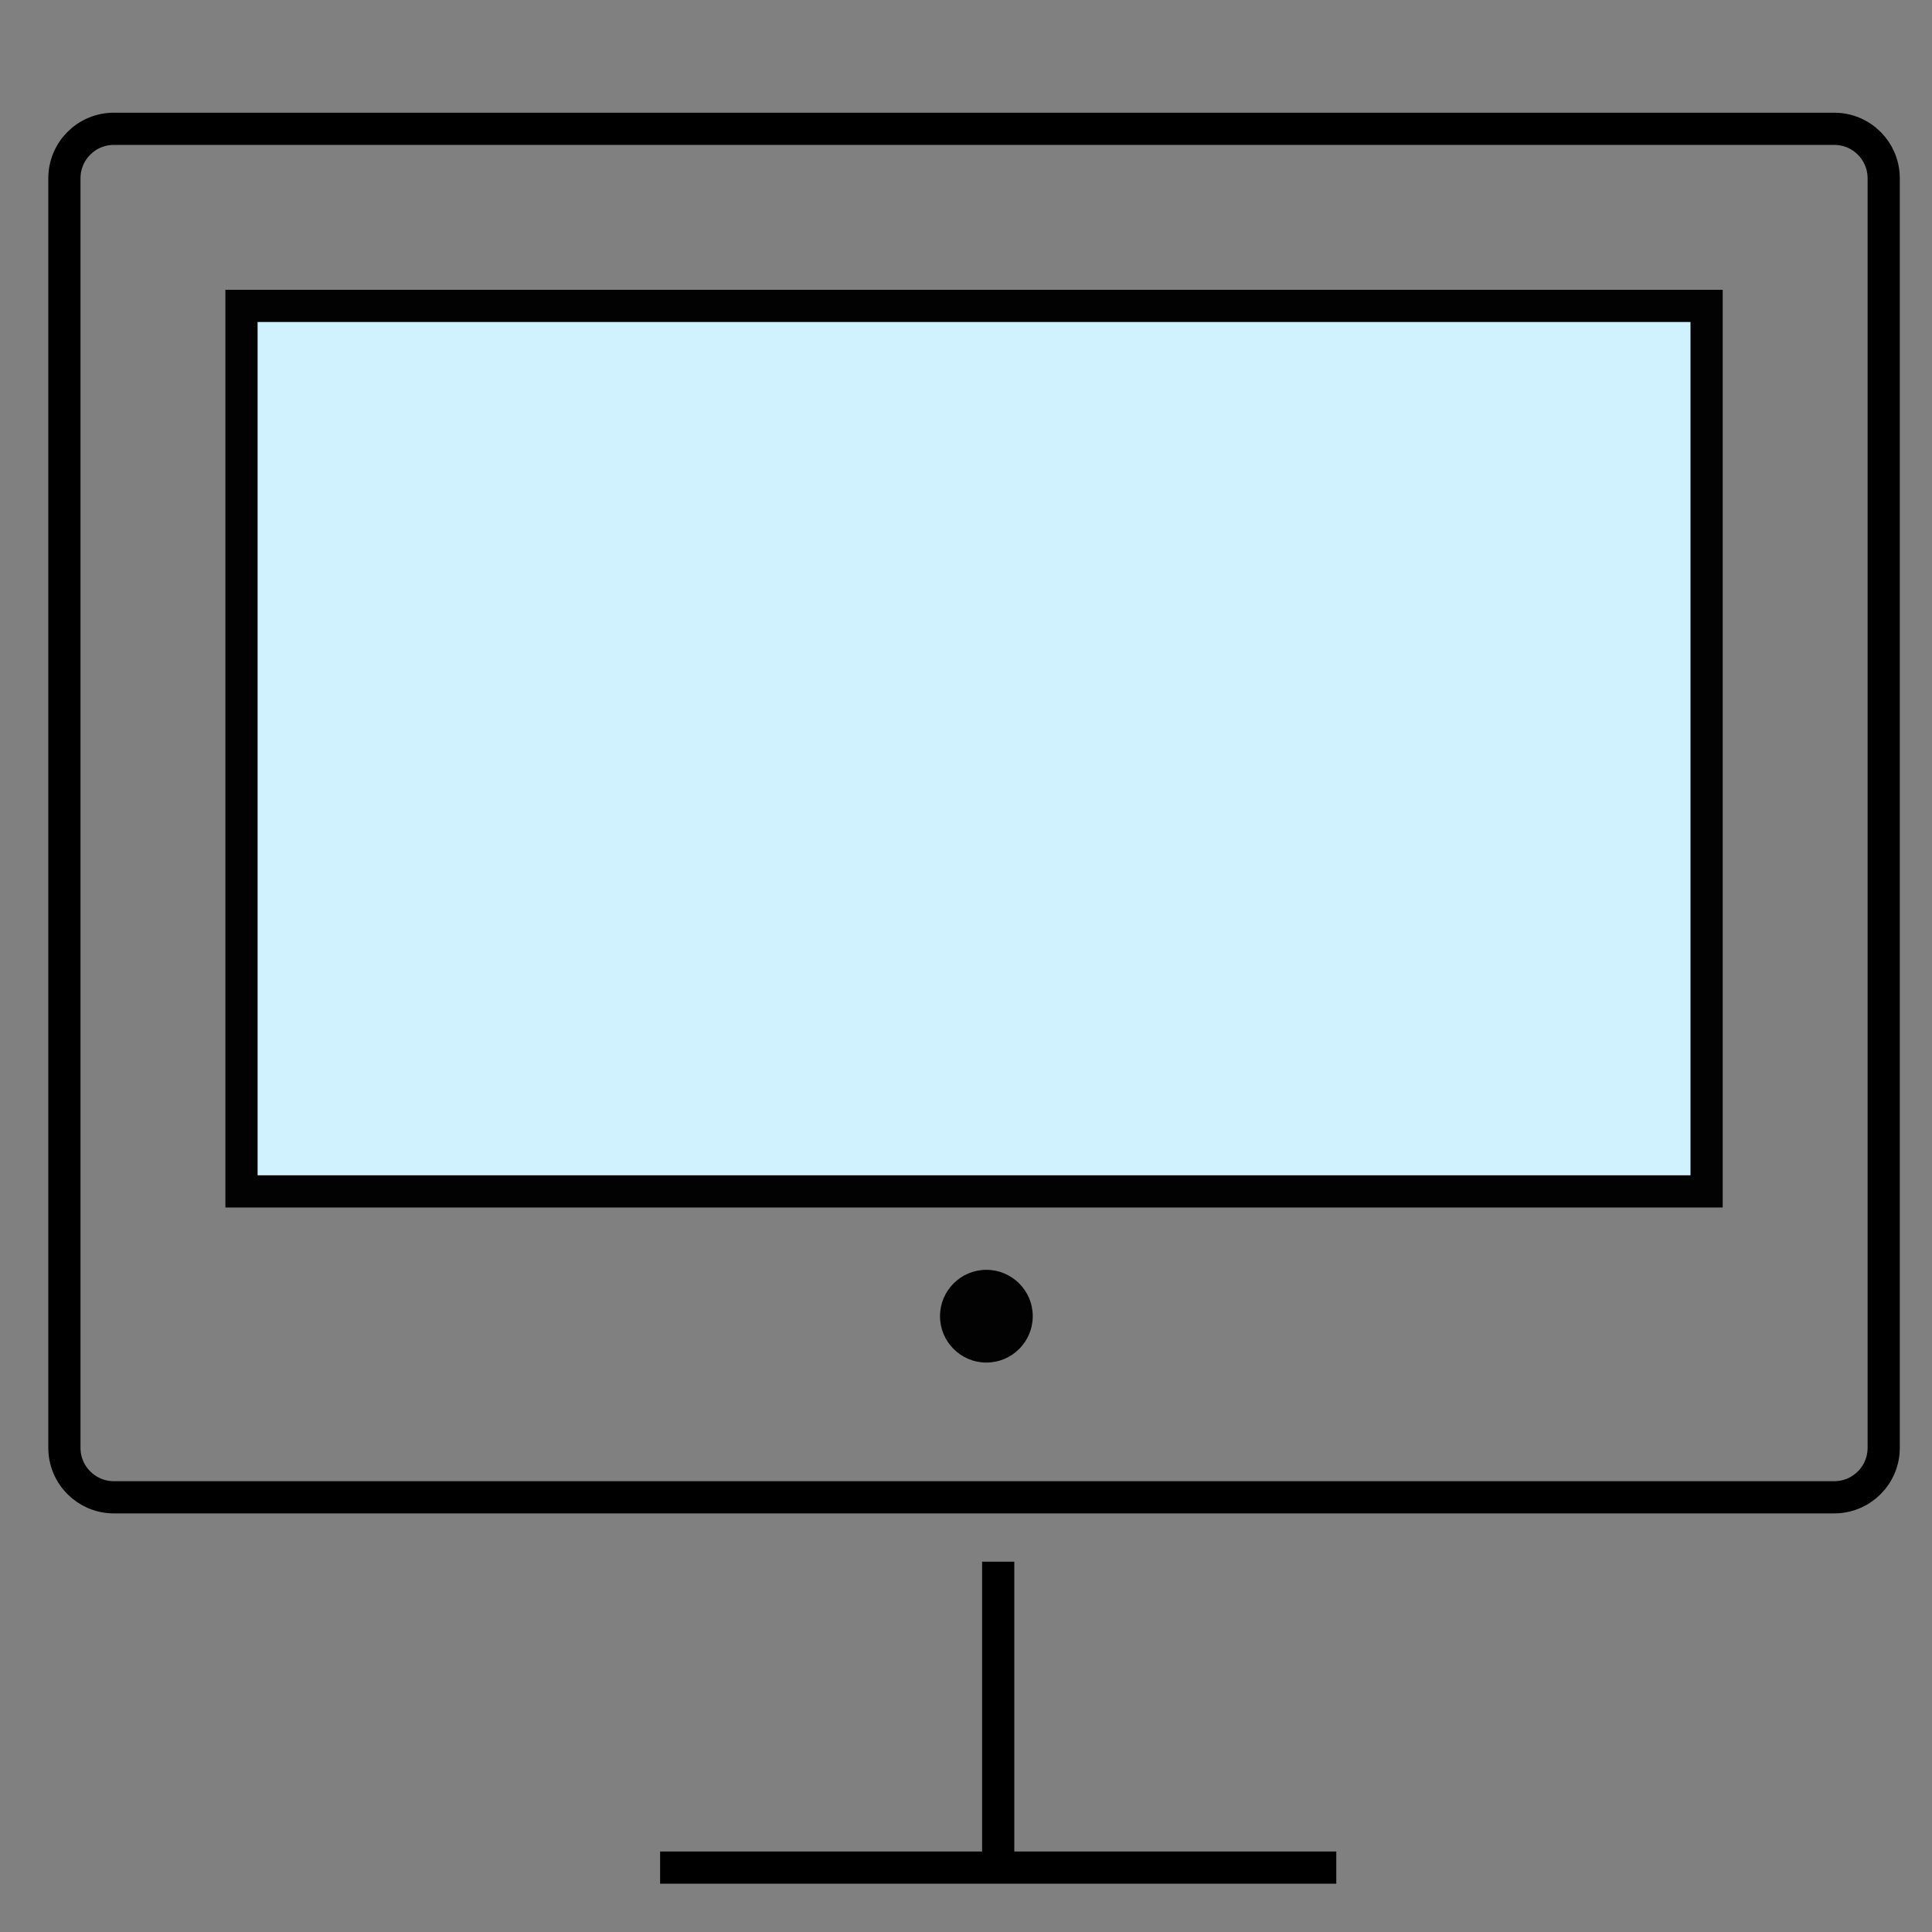<?xml version="1.0" encoding="utf-8"?>
<!-- Generator: Adobe Illustrator 16.0.0, SVG Export Plug-In . SVG Version: 6.00 Build 0)  -->
<!DOCTYPE svg PUBLIC "-//W3C//DTD SVG 1.1//EN" "http://www.w3.org/Graphics/SVG/1.1/DTD/svg11.dtd">
<svg version="1.1" id="Layer_1" xmlns="http://www.w3.org/2000/svg" xmlns:xlink="http://www.w3.org/1999/xlink" x="0px" y="0px"
	 width="120px" height="120px" viewBox="0 0 120 120" enable-background="new 0 0 120 120" xml:space="preserve">
<rect x="0" y="0" width="120" height="120" fill="#808080" stroke="none"/>
<g>
	<path fill="none" stroke="#000000" stroke-width="2" stroke-miterlimit="10" d="M117,89.928c0,1.697-1.375,3.072-3.072,3.072H7.072
		C5.375,93,4,91.625,4,89.928V11.072C4,9.375,5.375,8,7.072,8h106.855C115.625,8,117,9.375,117,11.072V89.928z"/>
	<rect x="15" y="19" fill="#D0F1FE" stroke="#020202" stroke-width="2" stroke-miterlimit="10" width="91" height="55"/>
	<circle fill="#020202" cx="61.266" cy="81.751" r="2.88"/>
	<line fill="none" stroke="#000000" stroke-width="2" stroke-miterlimit="10" x1="41" y1="116" x2="83" y2="116"/>
	<line fill="none" stroke="#000000" stroke-width="2" stroke-miterlimit="10" x1="62" y1="97" x2="62" y2="116"/>
</g>
</svg>
